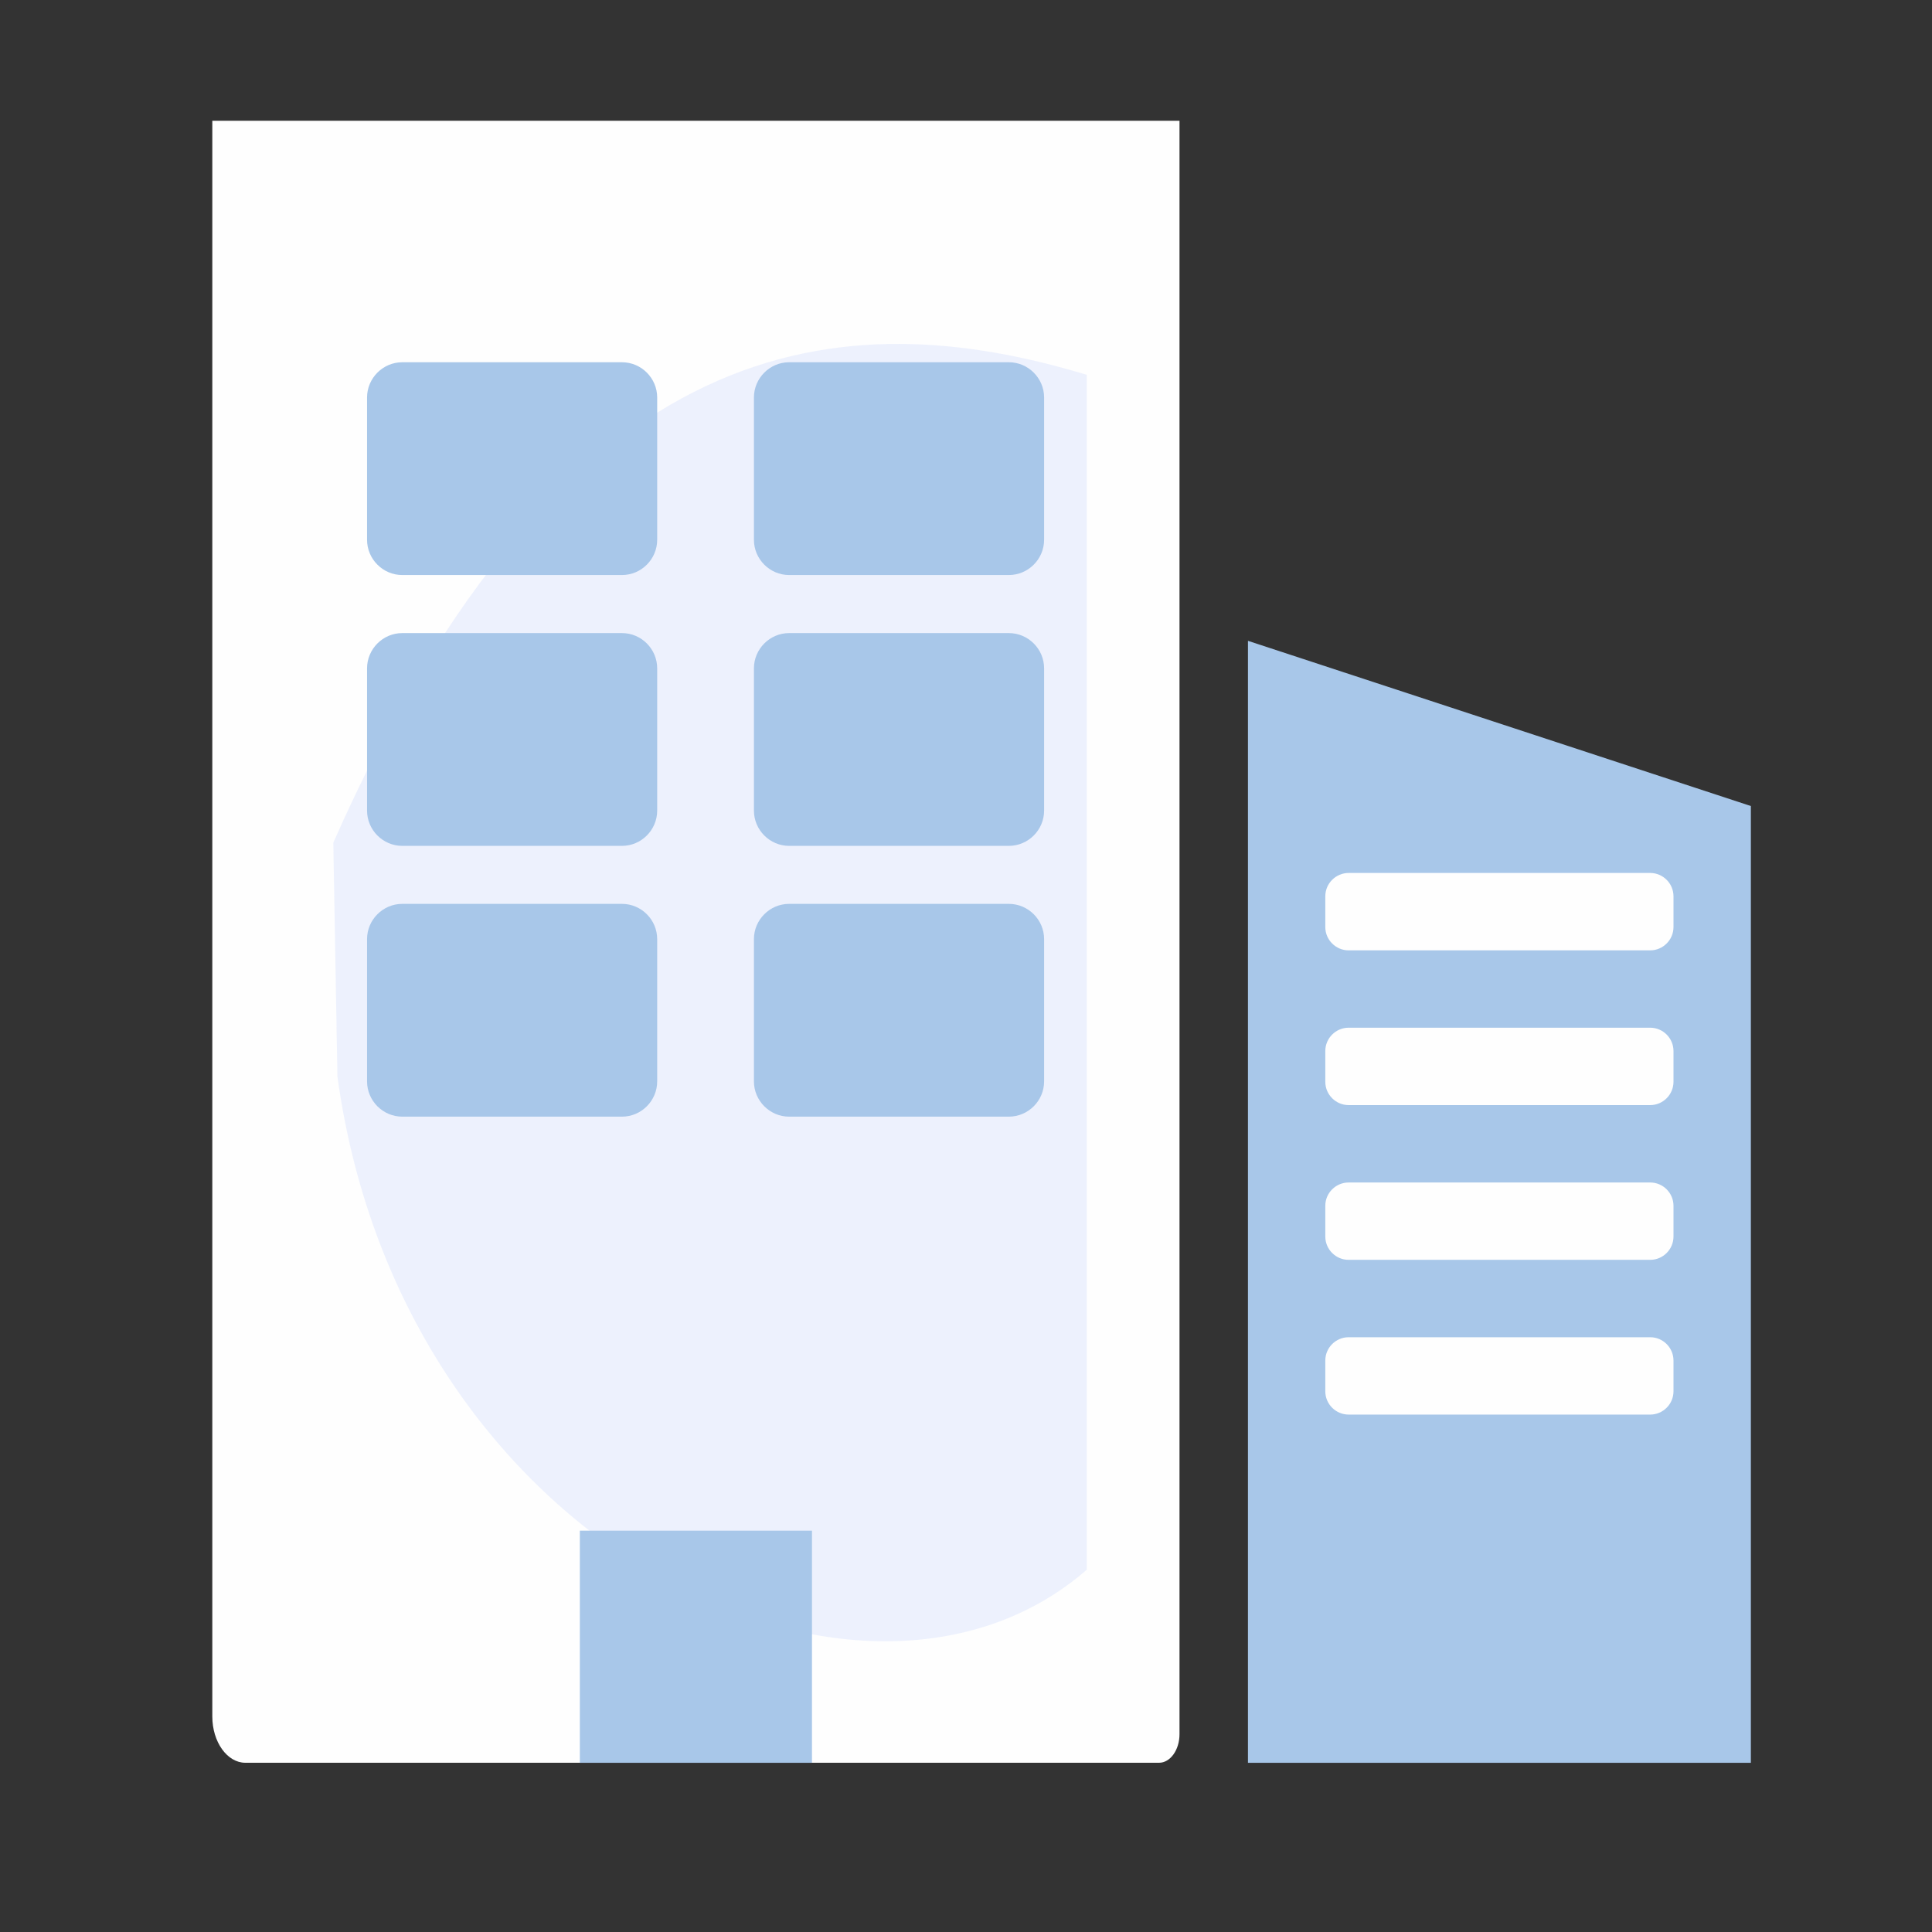 <?xml version="1.0" encoding="UTF-8"?>
<!DOCTYPE svg PUBLIC "-//W3C//DTD SVG 1.1//EN" "http://www.w3.org/Graphics/SVG/1.1/DTD/svg11.dtd">
<!-- Creator: CorelDRAW 2018 (64 Bit) -->
<svg xmlns="http://www.w3.org/2000/svg" xml:space="preserve" width="4.064mm" height="4.064mm" version="1.1" style="shape-rendering:geometricPrecision; text-rendering:geometricPrecision; image-rendering:optimizeQuality; fill-rule:evenodd; clip-rule:evenodd"
viewBox="0 0 406.4 406.4"
 xmlns:xlink="http://www.w3.org/1999/xlink">
 <rect x="0" y="0" width="406.4" height="406.4" fill="#333333" stroke="none"/>
 <defs>
  <style type="text/css">
   <![CDATA[
    .fil2 {fill:#EDF1FD}
    .fil1 {fill:#FEFEFE;fill-rule:nonzero}
    .fil0 {fill:#A8C7E9;fill-rule:nonzero}
   ]]>
  </style>
 </defs>
 <g id="Camada_x0020_1">
  <polygon class="fil0" points="368.3,370.81 262.51,370.81 262.51,134.8 368.3,169.55 "/>
  <path class="fil1" d="M243.81 370.8l-192.2 0c-3.82,0 -6.95,-4.37 -6.95,-9.73l0 -335.67 203.45 0 0 339.39c0,3.3 -1.93,6.01 -4.3,6.01z"/>
  <path class="fil2" d="M70.98 226.47c13.69,99.5 110.63,144.65 157.62,103.73l0 -251.36c-50.8,-15.34 -110.07,-11.11 -158.49,98.42l0.87 49.21z"/>
  <path class="fil0" d="M130.83 120.96l-46.21 0c-4.07,0 -7.41,-3.34 -7.41,-7.42l0 -29.92c0,-4.08 3.34,-7.42 7.41,-7.42l46.21 0c4.08,0 7.41,3.34 7.41,7.42l0 29.92c0,4.08 -3.33,7.42 -7.41,7.42z"/>
  <path class="fil0" d="M212.21 120.96l-46.21 0c-4.07,0 -7.41,-3.34 -7.41,-7.42l0 -29.92c0,-4.08 3.34,-7.42 7.41,-7.42l46.21 0c4.08,0 7.42,3.34 7.42,7.42l0 29.92c0,4.08 -3.34,7.42 -7.42,7.42z"/>
  <path class="fil1" d="M347.12 199.91l-63.43 0c-2.7,0 -4.91,-2.21 -4.91,-4.9l0 -6.48c0,-2.69 2.21,-4.9 4.91,-4.9l63.43 0c2.7,0 4.9,2.21 4.9,4.9l0 6.48c0,2.69 -2.2,4.9 -4.9,4.9z"/>
  <path class="fil0" d="M130.83 177.93l-46.21 0c-4.07,0 -7.41,-3.34 -7.41,-7.42l0 -29.92c0,-4.08 3.34,-7.42 7.41,-7.42l46.21 0c4.08,0 7.41,3.34 7.41,7.42l0 29.92c0,4.08 -3.33,7.42 -7.41,7.42z"/>
  <path class="fil0" d="M130.83 234.89l-46.21 0c-4.07,0 -7.41,-3.34 -7.41,-7.42l0 -29.92c0,-4.08 3.34,-7.42 7.41,-7.42l46.21 0c4.08,0 7.41,3.34 7.41,7.42l0 29.92c0,4.08 -3.33,7.42 -7.41,7.42z"/>
  <path class="fil0" d="M212.21 177.93l-46.21 0c-4.07,0 -7.41,-3.34 -7.41,-7.42l0 -29.92c0,-4.08 3.34,-7.42 7.41,-7.42l46.21 0c4.08,0 7.42,3.34 7.42,7.42l0 29.92c0,4.08 -3.34,7.42 -7.42,7.42z"/>
  <path class="fil0" d="M212.21 234.89l-46.21 0c-4.07,0 -7.41,-3.34 -7.41,-7.42l0 -29.92c0,-4.08 3.34,-7.42 7.41,-7.42l46.21 0c4.08,0 7.42,3.34 7.42,7.42l0 29.92c0,4.08 -3.34,7.42 -7.42,7.42z"/>
  <polygon class="fil0" points="121.97,370.81 170.8,370.81 170.8,321.98 121.97,321.98 "/>
  <path class="fil1" d="M347.12 232.46l-63.43 0c-2.7,0 -4.91,-2.21 -4.91,-4.9l0 -6.48c0,-2.69 2.21,-4.9 4.91,-4.9l63.43 0c2.7,0 4.9,2.21 4.9,4.9l0 6.48c0,2.69 -2.2,4.9 -4.9,4.9z"/>
  <path class="fil1" d="M347.12 265.01l-63.43 0c-2.7,0 -4.91,-2.2 -4.91,-4.9l0 -6.48c0,-2.69 2.21,-4.89 4.91,-4.89l63.43 0c2.7,0 4.9,2.2 4.9,4.89l0 6.48c0,2.7 -2.2,4.9 -4.9,4.9z"/>
  <path class="fil1" d="M347.12 297.56l-63.43 0c-2.7,0 -4.91,-2.2 -4.91,-4.89l0 -6.48c0,-2.7 2.21,-4.9 4.91,-4.9l63.43 0c2.7,0 4.9,2.2 4.9,4.9l0 6.48c0,2.69 -2.2,4.89 -4.9,4.89z"/>
 </g>
</svg>
